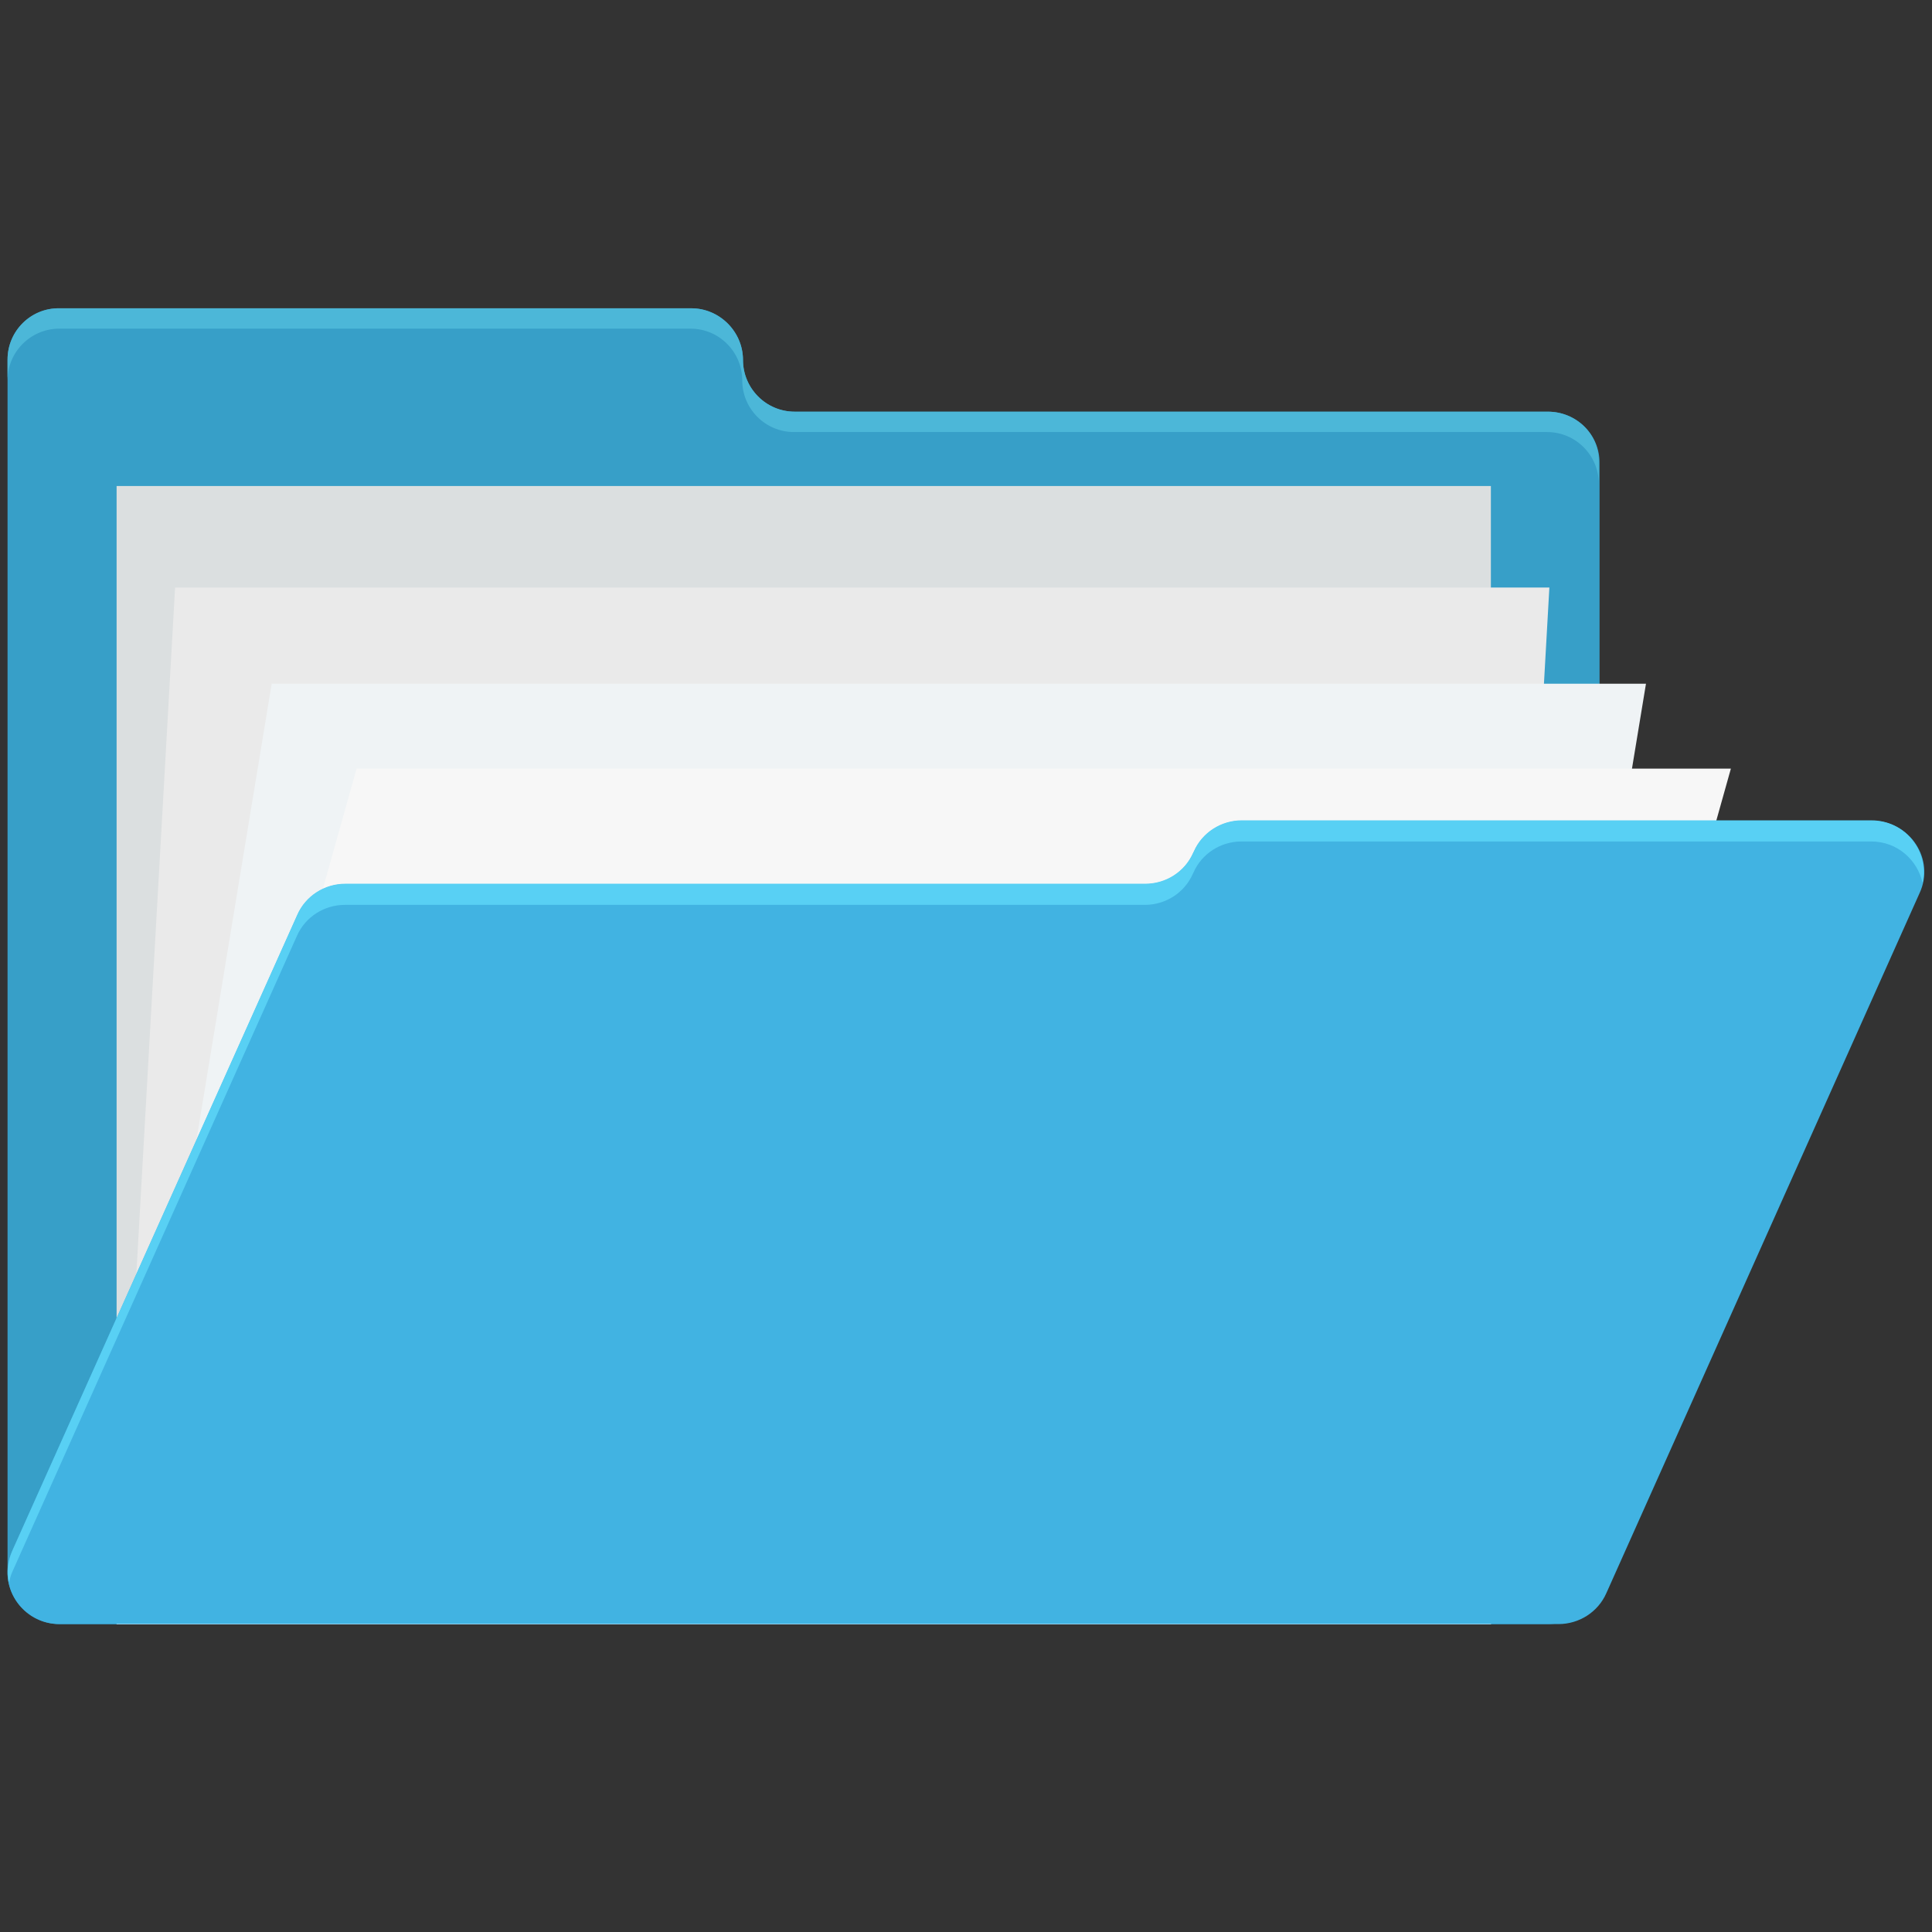 <svg id="Layer_1" enable-background="new 0 0 512 512" height="512" viewBox="0 0 512 512" width="512"
     xmlns="http://www.w3.org/2000/svg">
    <rect x="0" y="0" width="512" height="512" fill="#333333" stroke="none"/>
    <g>
        <path d="m410.2 109.1h-199.6c-7.6 0-13.7-6.2-13.7-13.7s-6.2-13.7-13.7-13.7h-167.5c-7.5-.1-13.7 6-13.7 13.6v321.4c0 7.6 6.2 13.7 13.7 13.7h394.5c7.6 0 13.7-6.2 13.7-13.7v-293.9c.1-7.6-6.1-13.7-13.7-13.7z"
              fill="#379fc8"/>
        <path d="m410.2 109.1h-199.6c-7.6 0-13.7-6.2-13.7-13.7s-6.2-13.7-13.7-13.7h-167.5c-7.5-.1-13.7 6-13.7 13.6v5.5c0-7.6 6.2-13.7 13.7-13.7h167.3c7.6 0 13.7 6.2 13.7 13.7 0 7.6 6.2 13.7 13.7 13.7h199.6c7.6 0 13.7 6.2 13.7 13.7v-5.5c.3-7.5-5.9-13.6-13.5-13.6z"
              fill="#4cb7d8"/>
        <path d="m30.9 128.8h364.2v301.6h-364.2z" fill="#dbdfe0"/>
        <path d="m395.1 430.4h-364.2l15.5-274.7h364.2z" fill="#eaeaea"/>
        <path d="m395.1 430.4h-364.2l41.1-249.2h364.2z" fill="#eff3f5"/>
        <path d="m395.1 430.4h-364.2l63.6-226.7h364.2z" fill="#f7f7f7"/>
        <path d="m496.1 217.5h-167c-5.5 0-10.5 3.2-12.7 8.2l-.2.4c-2.2 5-7.2 8.2-12.7 8.2h-212c-5.5 0-10.5 3.2-12.7 8.2l-75.6 168.6c-4.1 9.1 2.7 19.3 12.7 19.3h397.1c5.5 0 10.5-3.2 12.7-8.2l83-185.5c4.2-9-2.6-19.2-12.6-19.2z"
              fill="#41b3e2"/>
        <path d="m3.2 416.7 75.5-168.7c2.2-5 7.2-8.2 12.7-8.2h212c5.5 0 10.5-3.2 12.7-8.2l.2-.4c2.2-5 7.2-8.2 12.7-8.2h166.9c7 0 12.3 5 13.6 11 1.8-8.3-4.5-16.6-13.6-16.6h-166.8c-5.5 0-10.5 3.2-12.7 8.2l-.2.4c-2.2 5-7.2 8.2-12.7 8.2h-212c-5.5 0-10.5 3.2-12.7 8.2l-75.6 168.7c-1.2 2.8-1.4 5.6-.8 8.3.2-.9.4-1.8.8-2.7z"
              fill="#58d0f4"/>
    </g>
</svg>